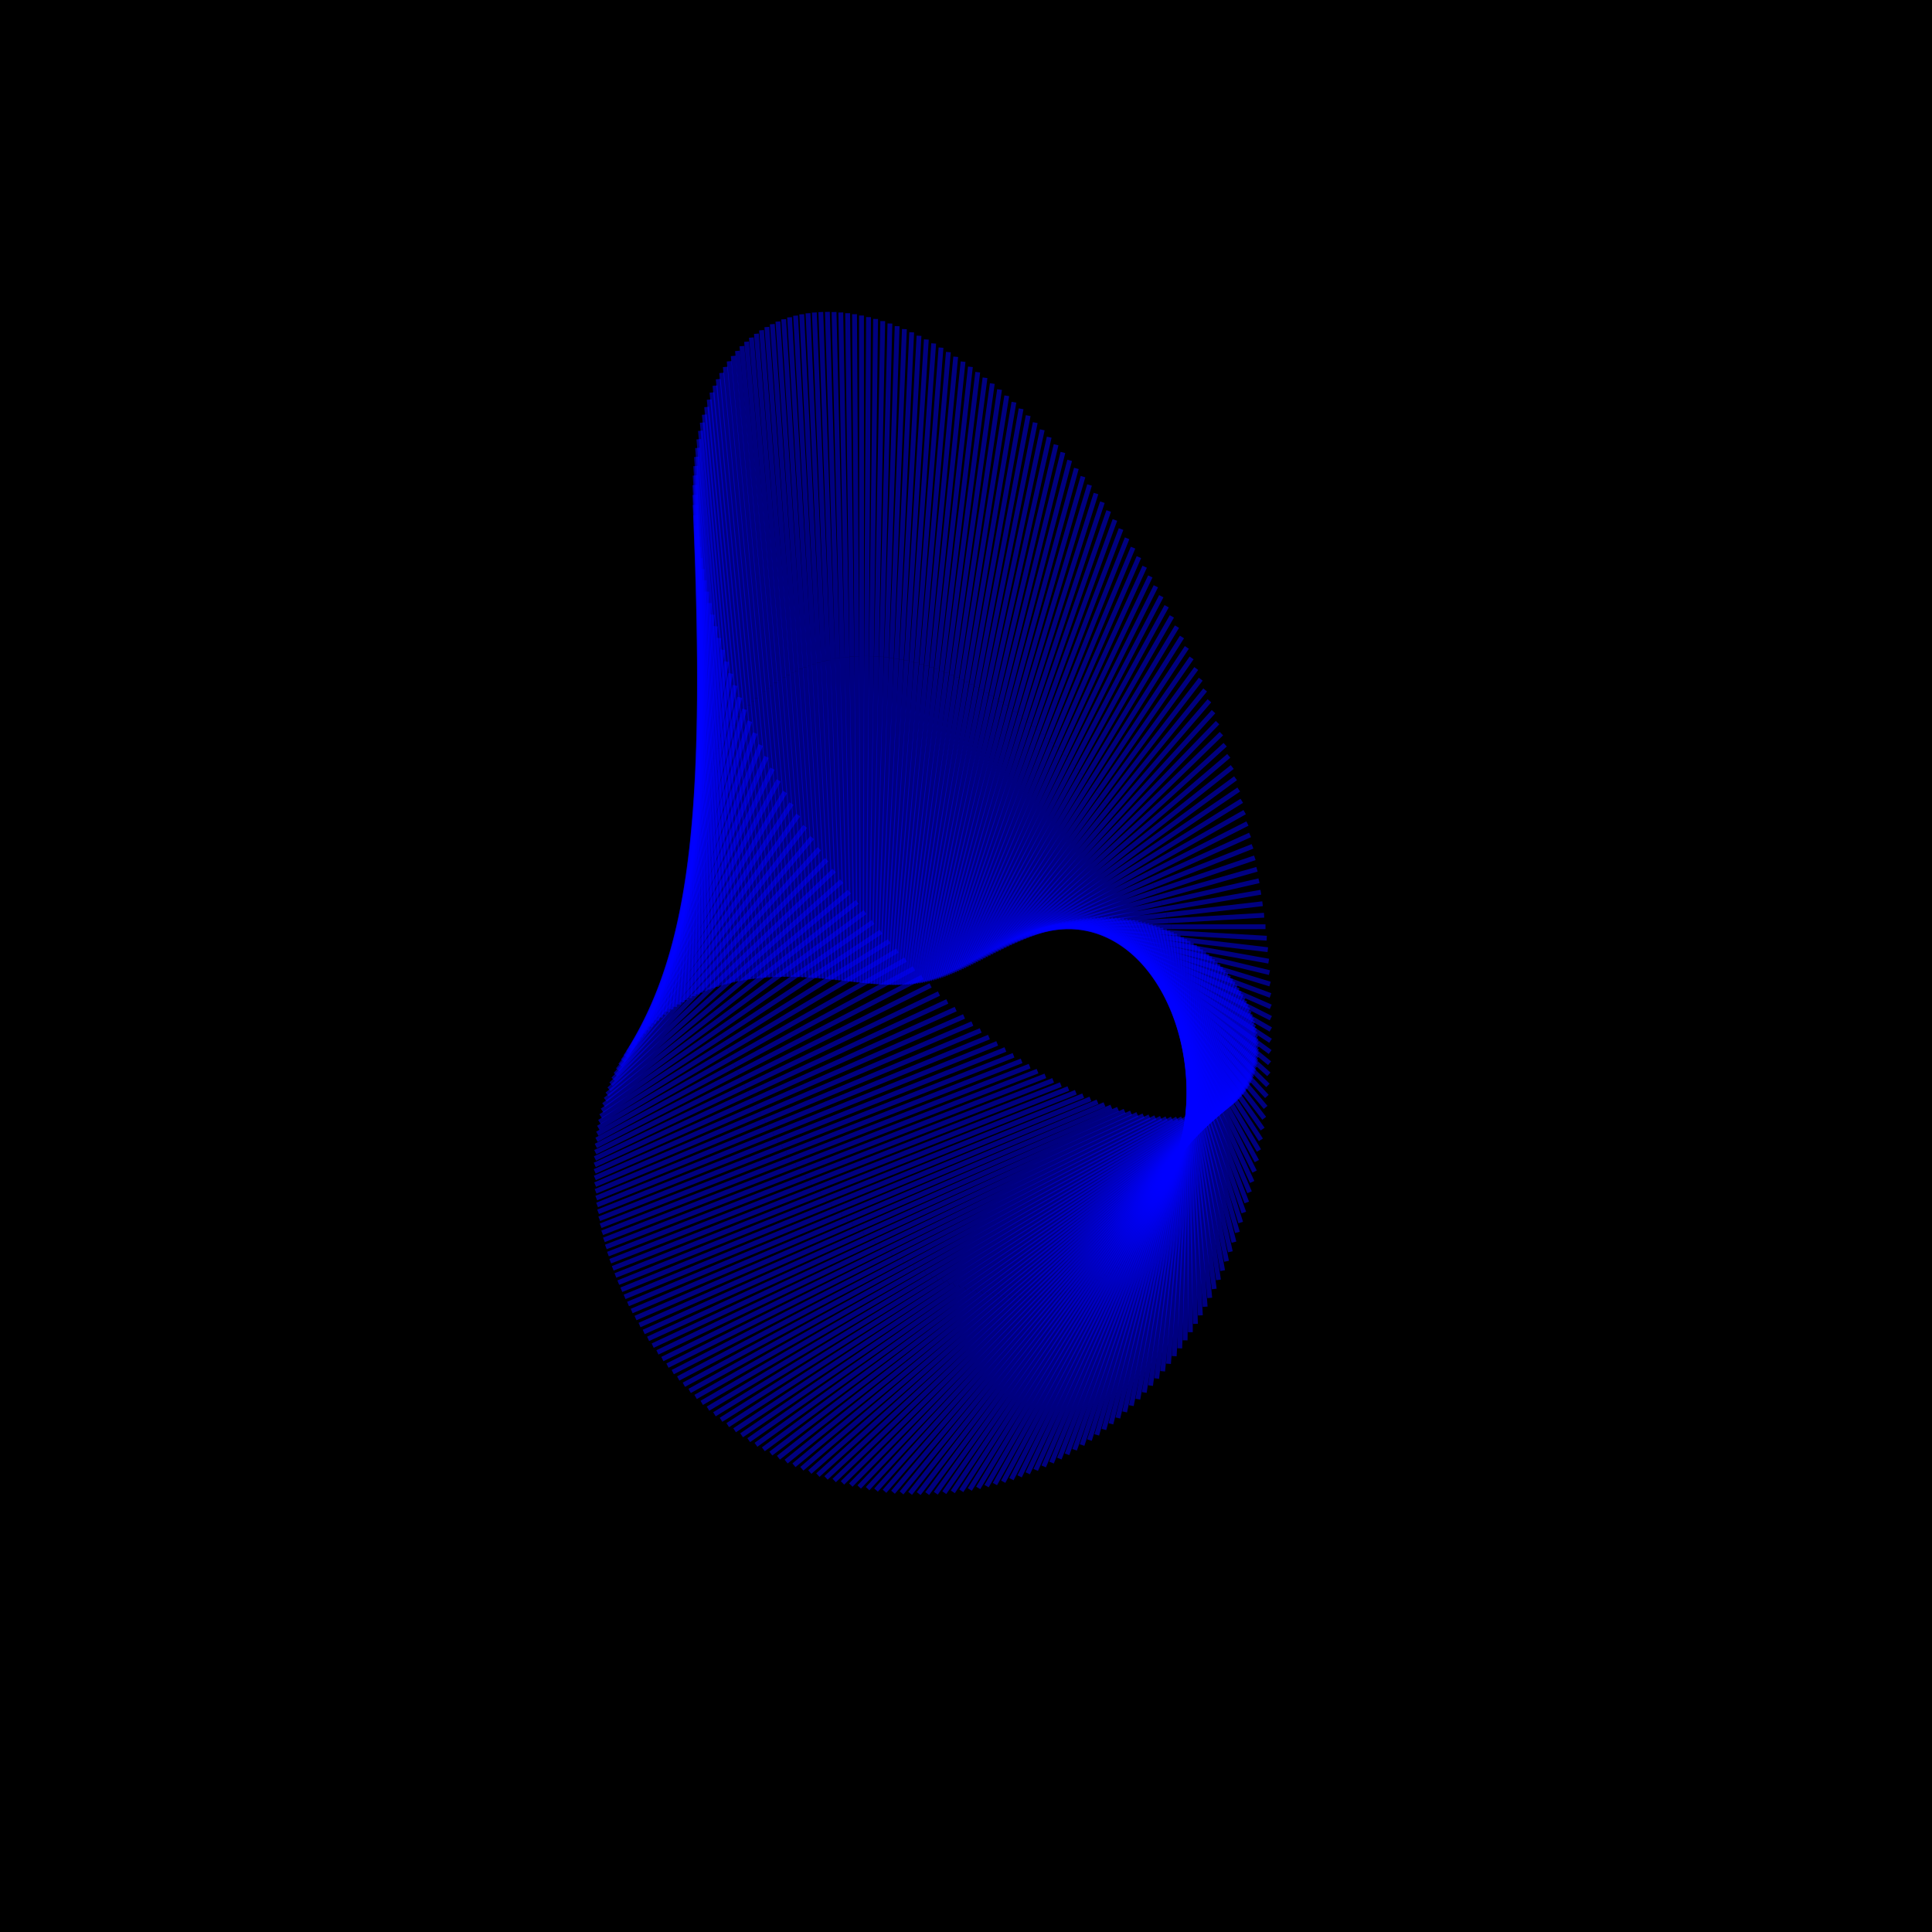 <?xml version="1.0" encoding="UTF-8"?>
<!DOCTYPE svg PUBLIC "-//W3C//DTD SVG 1.1//EN"
    "http://www.w3.org/Graphics/SVG/1.1/DTD/svg11.dtd"><svg width="400" height="400" stroke="black" fill="none" fill-opacity="0.75" font-size="14" font-style="italic" font-family="sans-serif" xmlns="http://www.w3.org/2000/svg" xmlns:xlink="http://www.w3.org/1999/xlink" version="1.1"><filter id="blur1"><feGaussianBlur stdDeviation="0.5"/></filter><rect width="100%" height="100%" fill="white" stroke="none" fill-opacity="1"/><rect class="bg" fill="black" width="100%" height="100%" stroke="none" fill-opacity="1"/><polyline class="polyline" opacity="0.5" stroke="blue" points="220.453,156.41 238.161,119.344 "/><polyline class="polyline" opacity="0.5" stroke="blue" points="219.564,155.502 236.991,117.333 "/><polyline class="polyline" opacity="0.5" stroke="blue" points="218.665,154.61 235.8,115.345 "/><polyline class="polyline" opacity="0.5" stroke="blue" points="217.757,153.735 234.588,113.382 "/><polyline class="polyline" opacity="0.5" stroke="blue" points="216.839,152.876 233.357,111.445 "/><polyline class="polyline" opacity="0.5" stroke="blue" points="215.913,152.034 232.105,109.535 "/><polyline class="polyline" opacity="0.5" stroke="blue" points="214.978,151.21 230.835,107.652 "/><polyline class="polyline" opacity="0.5" stroke="blue" points="214.036,150.404 229.547,105.797 "/><polyline class="polyline" opacity="0.5" stroke="blue" points="213.085,149.616 228.241,103.971 "/><polyline class="polyline" opacity="0.5" stroke="blue" points="212.126,148.846 226.918,102.176 "/><polyline class="polyline" opacity="0.5" stroke="blue" points="211.16,148.096 225.578,100.411 "/><polyline class="polyline" opacity="0.5" stroke="blue" points="210.188,147.364 224.222,98.677 "/><polyline class="polyline" opacity="0.5" stroke="blue" points="209.208,146.652 222.851,96.976 "/><polyline class="polyline" opacity="0.5" stroke="blue" points="208.222,145.96 221.465,95.308 "/><polyline class="polyline" opacity="0.5" stroke="blue" points="207.23,145.288 220.065,93.675 "/><polyline class="polyline" opacity="0.5" stroke="blue" points="206.232,144.636 218.651,92.076 "/><polyline class="polyline" opacity="0.5" stroke="blue" points="205.229,144.005 217.225,90.514 "/><polyline class="polyline" opacity="0.5" stroke="blue" points="204.22,143.395 215.787,88.988 "/><polyline class="polyline" opacity="0.5" stroke="blue" points="203.207,142.807 214.337,87.499 "/><polyline class="polyline" opacity="0.5" stroke="blue" points="202.189,142.24 212.877,86.049 "/><polyline class="polyline" opacity="0.5" stroke="blue" points="201.167,141.695 211.407,84.639 "/><polyline class="polyline" opacity="0.5" stroke="blue" points="200.141,141.173 209.929,83.268 "/><polyline class="polyline" opacity="0.5" stroke="blue" points="199.112,140.673 208.442,81.939 "/><polyline class="polyline" opacity="0.5" stroke="blue" points="198.08,140.196 206.947,80.652 "/><polyline class="polyline" opacity="0.5" stroke="blue" points="197.045,139.742 205.446,79.408 "/><polyline class="polyline" opacity="0.5" stroke="blue" points="196.008,139.312 203.939,78.207 "/><polyline class="polyline" opacity="0.5" stroke="blue" points="194.969,138.905 202.428,77.051 "/><polyline class="polyline" opacity="0.5" stroke="blue" points="193.928,138.523 200.912,75.941 "/><polyline class="polyline" opacity="0.5" stroke="blue" points="192.886,138.165 199.394,74.877 "/><polyline class="polyline" opacity="0.5" stroke="blue" points="191.843,137.831 197.873,73.86 "/><polyline class="polyline" opacity="0.5" stroke="blue" points="190.799,137.522 196.351,72.891 "/><polyline class="polyline" opacity="0.5" stroke="blue" points="189.756,137.238 194.828,71.971 "/><polyline class="polyline" opacity="0.5" stroke="blue" points="188.713,136.98 193.307,71.101 "/><polyline class="polyline" opacity="0.5" stroke="blue" points="187.671,136.747 191.787,70.282 "/><polyline class="polyline" opacity="0.5" stroke="blue" points="186.629,136.54 190.27,69.514 "/><polyline class="polyline" opacity="0.5" stroke="blue" points="185.59,136.359 188.757,68.799 "/><polyline class="polyline" opacity="0.5" stroke="blue" points="184.552,136.205 187.249,68.137 "/><polyline class="polyline" opacity="0.5" stroke="blue" points="183.517,136.076 185.746,67.528 "/><polyline class="polyline" opacity="0.5" stroke="blue" points="182.485,135.975 184.251,66.975 "/><polyline class="polyline" opacity="0.5" stroke="blue" points="181.456,135.9 182.764,66.476 "/><polyline class="polyline" opacity="0.5" stroke="blue" points="180.43,135.853 181.286,66.034 "/><polyline class="polyline" opacity="0.5" stroke="blue" points="179.409,135.833 179.819,65.649 "/><polyline class="polyline" opacity="0.5" stroke="blue" points="178.392,135.84 178.364,65.321 "/><polyline class="polyline" opacity="0.5" stroke="blue" points="177.381,135.875 176.921,65.052 "/><polyline class="polyline" opacity="0.5" stroke="blue" points="176.375,135.938 175.492,64.842 "/><polyline class="polyline" opacity="0.5" stroke="blue" points="175.374,136.029 174.079,64.691 "/><polyline class="polyline" opacity="0.5" stroke="blue" points="174.381,136.147 172.682,64.6 "/><polyline class="polyline" opacity="0.5" stroke="blue" points="173.394,136.294 171.302,64.571 "/><polyline class="polyline" opacity="0.5" stroke="blue" points="172.414,136.47 169.942,64.602 "/><polyline class="polyline" opacity="0.5" stroke="blue" points="171.442,136.674 168.602,64.695 "/><polyline class="polyline" opacity="0.5" stroke="blue" points="170.479,136.906 167.284,64.85 "/><polyline class="polyline" opacity="0.5" stroke="blue" points="169.524,137.167 165.988,65.068 "/><polyline class="polyline" opacity="0.5" stroke="blue" points="168.578,137.457 164.717,65.348 "/><polyline class="polyline" opacity="0.5" stroke="blue" points="167.642,137.775 163.471,65.692 "/><polyline class="polyline" opacity="0.5" stroke="blue" points="166.716,138.123 162.251,66.1 "/><polyline class="polyline" opacity="0.5" stroke="blue" points="165.801,138.499 161.06,66.571 "/><polyline class="polyline" opacity="0.5" stroke="blue" points="164.897,138.904 159.898,67.106 "/><polyline class="polyline" opacity="0.5" stroke="blue" points="164.004,139.338 158.766,67.705 "/><polyline class="polyline" opacity="0.5" stroke="blue" points="163.124,139.8 157.666,68.368 "/><polyline class="polyline" opacity="0.5" stroke="blue" points="162.256,140.292 156.6,69.095 "/><polyline class="polyline" opacity="0.5" stroke="blue" points="161.401,140.813 155.567,69.886 "/><polyline class="polyline" opacity="0.5" stroke="blue" points="160.56,141.362 154.571,70.741 "/><polyline class="polyline" opacity="0.5" stroke="blue" points="159.733,141.94 153.611,71.66 "/><polyline class="polyline" opacity="0.5" stroke="blue" points="158.92,142.547 152.69,72.642 "/><polyline class="polyline" opacity="0.5" stroke="blue" points="158.122,143.182 151.808,73.687 "/><polyline class="polyline" opacity="0.5" stroke="blue" points="157.339,143.845 150.966,74.795 "/><polyline class="polyline" opacity="0.5" stroke="blue" points="156.573,144.537 150.166,75.965 "/><polyline class="polyline" opacity="0.5" stroke="blue" points="155.822,145.257 149.409,77.197 "/><polyline class="polyline" opacity="0.5" stroke="blue" points="155.089,146.005 148.696,78.49 "/><polyline class="polyline" opacity="0.5" stroke="blue" points="154.373,146.781 148.028,79.843 "/><polyline class="polyline" opacity="0.5" stroke="blue" points="153.675,147.584 147.406,81.256 "/><polyline class="polyline" opacity="0.5" stroke="blue" points="152.995,148.415 146.831,82.728 "/><polyline class="polyline" opacity="0.5" stroke="blue" points="152.333,149.273 146.305,84.257 "/><polyline class="polyline" opacity="0.5" stroke="blue" points="151.691,150.157 145.827,85.843 "/><polyline class="polyline" opacity="0.5" stroke="blue" points="151.069,151.069 145.399,87.485 "/><polyline class="polyline" opacity="0.5" stroke="blue" points="150.466,152.006 145.021,89.182 "/><polyline class="polyline" opacity="0.5" stroke="blue" points="149.884,152.97 144.695,90.931 "/><polyline class="polyline" opacity="0.5" stroke="blue" points="149.322,153.959 144.422,92.733 "/><polyline class="polyline" opacity="0.5" stroke="blue" points="148.782,154.973 144.201,94.585 "/><polyline class="polyline" opacity="0.5" stroke="blue" points="148.264,156.013 144.033,96.486 "/><polyline class="polyline" opacity="0.5" stroke="blue" points="147.767,157.077 143.919,98.435 "/><polyline class="polyline" opacity="0.5" stroke="blue" points="147.293,158.165 143.86,100.43 "/><polyline class="polyline" opacity="0.5" stroke="blue" points="146.842,159.277 143.856,102.468 "/><polyline class="polyline" opacity="0.5" stroke="blue" points="146.414,160.412 143.906,104.549 "/><polyline class="polyline" opacity="0.5" stroke="blue" points="146.01,161.57 144.012,106.671 "/><polyline class="polyline" opacity="0.5" stroke="blue" points="145.629,162.75 144.174,108.831 "/><polyline class="polyline" opacity="0.5" stroke="blue" points="145.273,163.952 144.392,111.028 "/><polyline class="polyline" opacity="0.5" stroke="blue" points="144.941,165.176 144.665,113.259 "/><polyline class="polyline" opacity="0.5" stroke="blue" points="144.635,166.42 144.994,115.522 "/><polyline class="polyline" opacity="0.5" stroke="blue" points="144.353,167.684 145.378,117.816 "/><polyline class="polyline" opacity="0.5" stroke="blue" points="144.097,168.968 145.818,120.138 "/><polyline class="polyline" opacity="0.5" stroke="blue" points="143.866,170.27 146.313,122.485 "/><polyline class="polyline" opacity="0.5" stroke="blue" points="143.661,171.591 146.863,124.856 "/><polyline class="polyline" opacity="0.5" stroke="blue" points="143.483,172.93 147.467,127.248 "/><polyline class="polyline" opacity="0.5" stroke="blue" points="143.331,174.286 148.126,129.658 "/><polyline class="polyline" opacity="0.5" stroke="blue" points="143.206,175.658 148.837,132.085 "/><polyline class="polyline" opacity="0.5" stroke="blue" points="143.107,177.046 149.601,134.526 "/><polyline class="polyline" opacity="0.5" stroke="blue" points="143.035,178.449 150.417,136.977 "/><polyline class="polyline" opacity="0.5" stroke="blue" points="142.991,179.866 151.284,139.438 "/><polyline class="polyline" opacity="0.5" stroke="blue" points="142.974,181.297 152.201,141.905 "/><polyline class="polyline" opacity="0.5" stroke="blue" points="142.984,182.74 153.167,144.376 "/><polyline class="polyline" opacity="0.5" stroke="blue" points="143.022,184.196 154.181,146.848 "/><polyline class="polyline" opacity="0.5" stroke="blue" points="143.087,185.663 155.242,149.319 "/><polyline class="polyline" opacity="0.5" stroke="blue" points="143.18,187.14 156.349,151.786 "/><polyline class="polyline" opacity="0.5" stroke="blue" points="143.3,188.627 157.501,154.247 "/><polyline class="polyline" opacity="0.5" stroke="blue" points="143.449,190.122 158.696,156.699 "/><polyline class="polyline" opacity="0.5" stroke="blue" points="143.625,191.626 159.932,159.141 "/><polyline class="polyline" opacity="0.5" stroke="blue" points="143.828,193.137 161.209,161.568 "/><polyline class="polyline" opacity="0.5" stroke="blue" points="144.06,194.654 162.525,163.98 "/><polyline class="polyline" opacity="0.5" stroke="blue" points="144.319,196.176 163.879,166.374 "/><polyline class="polyline" opacity="0.5" stroke="blue" points="144.605,197.703 165.268,168.747 "/><polyline class="polyline" opacity="0.5" stroke="blue" points="144.919,199.234 166.691,171.097 "/><polyline class="polyline" opacity="0.5" stroke="blue" points="145.26,200.767 168.147,173.423 "/><polyline class="polyline" opacity="0.5" stroke="blue" points="145.629,202.302 169.634,175.721 "/><polyline class="polyline" opacity="0.5" stroke="blue" points="146.024,203.839 171.15,177.99 "/><polyline class="polyline" opacity="0.5" stroke="blue" points="146.446,205.375 172.693,180.228 "/><polyline class="polyline" opacity="0.5" stroke="blue" points="146.895,206.911 174.261,182.433 "/><polyline class="polyline" opacity="0.5" stroke="blue" points="147.371,208.445 175.853,184.603 "/><polyline class="polyline" opacity="0.5" stroke="blue" points="147.872,209.976 177.467,186.736 "/><polyline class="polyline" opacity="0.5" stroke="blue" points="148.4,211.504 179.101,188.83 "/><polyline class="polyline" opacity="0.5" stroke="blue" points="148.953,213.028 180.753,190.884 "/><polyline class="polyline" opacity="0.5" stroke="blue" points="149.532,214.546 182.422,192.897 "/><polyline class="polyline" opacity="0.5" stroke="blue" points="150.135,216.058 184.105,194.866 "/><polyline class="polyline" opacity="0.5" stroke="blue" points="150.764,217.563 185.8,196.791 "/><polyline class="polyline" opacity="0.5" stroke="blue" points="151.416,219.06 187.506,198.67 "/><polyline class="polyline" opacity="0.5" stroke="blue" points="152.093,220.548 189.221,200.502 "/><polyline class="polyline" opacity="0.5" stroke="blue" points="152.793,222.026 190.943,202.285 "/><polyline class="polyline" opacity="0.5" stroke="blue" points="153.517,223.493 192.67,204.019 "/><polyline class="polyline" opacity="0.5" stroke="blue" points="154.263,224.949 194.401,205.703 "/><polyline class="polyline" opacity="0.5" stroke="blue" points="155.031,226.393 196.133,207.336 "/><polyline class="polyline" opacity="0.5" stroke="blue" points="155.822,227.823 197.865,208.917 "/><polyline class="polyline" opacity="0.5" stroke="blue" points="156.633,229.24 199.595,210.445 "/><polyline class="polyline" opacity="0.5" stroke="blue" points="157.466,230.641 201.321,211.921 "/><polyline class="polyline" opacity="0.5" stroke="blue" points="158.319,232.027 203.043,213.342 "/><polyline class="polyline" opacity="0.5" stroke="blue" points="159.192,233.396 204.757,214.709 "/><polyline class="polyline" opacity="0.5" stroke="blue" points="160.084,234.748 206.463,216.022 "/><polyline class="polyline" opacity="0.5" stroke="blue" points="160.995,236.081 208.16,217.28 "/><polyline class="polyline" opacity="0.5" stroke="blue" points="161.924,237.396 209.844,218.484 "/><polyline class="polyline" opacity="0.5" stroke="blue" points="162.871,238.692 211.516,219.632 "/><polyline class="polyline" opacity="0.5" stroke="blue" points="163.834,239.966 213.173,220.725 "/><polyline class="polyline" opacity="0.5" stroke="blue" points="164.815,241.22 214.815,221.763 "/><polyline class="polyline" opacity="0.5" stroke="blue" points="165.811,242.452 216.439,222.747 "/><polyline class="polyline" opacity="0.5" stroke="blue" points="166.822,243.662 218.045,223.676 "/><polyline class="polyline" opacity="0.5" stroke="blue" points="167.848,244.849 219.632,224.55 "/><polyline class="polyline" opacity="0.5" stroke="blue" points="168.888,246.012 221.198,225.37 "/><polyline class="polyline" opacity="0.5" stroke="blue" points="169.941,247.15 222.742,226.137 "/><polyline class="polyline" opacity="0.5" stroke="blue" points="171.007,248.264 224.263,226.85 "/><polyline class="polyline" opacity="0.5" stroke="blue" points="172.085,249.352 225.759,227.511 "/><polyline class="polyline" opacity="0.5" stroke="blue" points="173.175,250.414 227.231,228.12 "/><polyline class="polyline" opacity="0.5" stroke="blue" points="174.275,251.45 228.677,228.677 "/><polyline class="polyline" opacity="0.5" stroke="blue" points="175.385,252.458 230.096,229.183 "/><polyline class="polyline" opacity="0.5" stroke="blue" points="176.505,253.439 231.487,229.64 "/><polyline class="polyline" opacity="0.5" stroke="blue" points="177.633,254.392 232.85,230.047 "/><polyline class="polyline" opacity="0.5" stroke="blue" points="178.77,255.317 234.184,230.405 "/><polyline class="polyline" opacity="0.5" stroke="blue" points="179.913,256.212 235.488,230.716 "/><polyline class="polyline" opacity="0.5" stroke="blue" points="181.064,257.078 236.761,230.98 "/><polyline class="polyline" opacity="0.5" stroke="blue" points="182.22,257.915 238.004,231.198 "/><polyline class="polyline" opacity="0.5" stroke="blue" points="183.382,258.721 239.214,231.372 "/><polyline class="polyline" opacity="0.5" stroke="blue" points="184.549,259.497 240.393,231.501 "/><polyline class="polyline" opacity="0.5" stroke="blue" points="185.719,260.243 241.538,231.588 "/><polyline class="polyline" opacity="0.5" stroke="blue" points="186.893,260.957 242.651,231.632 "/><polyline class="polyline" opacity="0.5" stroke="blue" points="188.07,261.64 243.731,231.636 "/><polyline class="polyline" opacity="0.5" stroke="blue" points="189.248,262.292 244.776,231.6 "/><polyline class="polyline" opacity="0.5" stroke="blue" points="190.428,262.912 245.788,231.526 "/><polyline class="polyline" opacity="0.5" stroke="blue" points="191.609,263.501 246.765,231.414 "/><polyline class="polyline" opacity="0.5" stroke="blue" points="192.789,264.057 247.708,231.265 "/><polyline class="polyline" opacity="0.5" stroke="blue" points="193.97,264.582 248.616,231.082 "/><polyline class="polyline" opacity="0.5" stroke="blue" points="195.149,265.074 249.49,230.864 "/><polyline class="polyline" opacity="0.5" stroke="blue" points="196.326,265.533 250.329,230.613 "/><polyline class="polyline" opacity="0.5" stroke="blue" points="197.5,265.961 251.132,230.331 "/><polyline class="polyline" opacity="0.5" stroke="blue" points="198.672,266.355 251.901,230.017 "/><polyline class="polyline" opacity="0.5" stroke="blue" points="199.84,266.718 252.635,229.675 "/><polyline class="polyline" opacity="0.5" stroke="blue" points="201.003,267.048 253.334,229.304 "/><polyline class="polyline" opacity="0.5" stroke="blue" points="202.162,267.345 253.998,228.906 "/><polyline class="polyline" opacity="0.5" stroke="blue" points="203.315,267.61 254.627,228.482 "/><polyline class="polyline" opacity="0.5" stroke="blue" points="204.463,267.842 255.222,228.033 "/><polyline class="polyline" opacity="0.5" stroke="blue" points="205.604,268.042 255.782,227.561 "/><polyline class="polyline" opacity="0.5" stroke="blue" points="206.737,268.21 256.308,227.066 "/><polyline class="polyline" opacity="0.5" stroke="blue" points="207.863,268.345 256.799,226.55 "/><polyline class="polyline" opacity="0.5" stroke="blue" points="208.981,268.449 257.257,226.014 "/><polyline class="polyline" opacity="0.5" stroke="blue" points="210.091,268.521 257.681,225.459 "/><polyline class="polyline" opacity="0.5" stroke="blue" points="211.191,268.561 258.072,224.886 "/><polyline class="polyline" opacity="0.5" stroke="blue" points="212.281,268.569 258.429,224.296 "/><polyline class="polyline" opacity="0.5" stroke="blue" points="213.361,268.546 258.753,223.69 "/><polyline class="polyline" opacity="0.5" stroke="blue" points="214.431,268.492 259.045,223.07 "/><polyline class="polyline" opacity="0.5" stroke="blue" points="215.489,268.407 259.305,222.437 "/><polyline class="polyline" opacity="0.5" stroke="blue" points="216.536,268.291 259.533,221.791 "/><polyline class="polyline" opacity="0.5" stroke="blue" points="217.571,268.145 259.73,221.134 "/><polyline class="polyline" opacity="0.5" stroke="blue" points="218.594,267.968 259.895,220.467 "/><polyline class="polyline" opacity="0.5" stroke="blue" points="219.604,267.762 260.03,219.79 "/><polyline class="polyline" opacity="0.5" stroke="blue" points="220.601,267.526 260.134,219.105 "/><polyline class="polyline" opacity="0.5" stroke="blue" points="221.584,267.26 260.209,218.413 "/><polyline class="polyline" opacity="0.5" stroke="blue" points="222.553,266.966 260.254,217.715 "/><polyline class="polyline" opacity="0.5" stroke="blue" points="223.508,266.643 260.27,217.011 "/><polyline class="polyline" opacity="0.5" stroke="blue" points="224.448,266.292 260.258,216.303 "/><polyline class="polyline" opacity="0.5" stroke="blue" points="225.373,265.913 260.218,215.592 "/><polyline class="polyline" opacity="0.5" stroke="blue" points="226.283,265.506 260.15,214.878 "/><polyline class="polyline" opacity="0.5" stroke="blue" points="227.177,265.072 260.055,214.163 "/><polyline class="polyline" opacity="0.5" stroke="blue" points="228.055,264.611 259.933,213.447 "/><polyline class="polyline" opacity="0.5" stroke="blue" points="228.917,264.123 259.786,212.731 "/><polyline class="polyline" opacity="0.5" stroke="blue" points="229.763,263.61 259.613,212.016 "/><polyline class="polyline" opacity="0.5" stroke="blue" points="230.591,263.07 259.415,211.303 "/><polyline class="polyline" opacity="0.5" stroke="blue" points="231.403,262.506 259.192,210.593 "/><polyline class="polyline" opacity="0.5" stroke="blue" points="232.197,261.916 258.946,209.886 "/><polyline class="polyline" opacity="0.5" stroke="blue" points="232.974,261.302 258.676,209.183 "/><polyline class="polyline" opacity="0.5" stroke="blue" points="233.734,260.664 258.383,208.485 "/><polyline class="polyline" opacity="0.5" stroke="blue" points="234.475,260.003 258.068,207.793 "/><polyline class="polyline" opacity="0.5" stroke="blue" points="235.198,259.318 257.731,207.108 "/><polyline class="polyline" opacity="0.5" stroke="blue" points="235.903,258.61 257.373,206.429 "/><polyline class="polyline" opacity="0.5" stroke="blue" points="236.589,257.88 256.994,205.758 "/><polyline class="polyline" opacity="0.5" stroke="blue" points="237.256,257.129 256.595,205.096 "/><polyline class="polyline" opacity="0.5" stroke="blue" points="237.905,256.356 256.177,204.442 "/><polyline class="polyline" opacity="0.5" stroke="blue" points="238.535,255.562 255.74,203.799 "/><polyline class="polyline" opacity="0.5" stroke="blue" points="239.145,254.747 255.284,203.165 "/><polyline class="polyline" opacity="0.5" stroke="blue" points="239.737,253.913 254.811,202.542 "/><polyline class="polyline" opacity="0.5" stroke="blue" points="240.308,253.058 254.32,201.931 "/><polyline class="polyline" opacity="0.5" stroke="blue" points="240.861,252.185 253.813,201.331 "/><polyline class="polyline" opacity="0.5" stroke="blue" points="241.394,251.293 253.289,200.744 "/><polyline class="polyline" opacity="0.5" stroke="blue" points="241.907,250.383 252.751,200.169 "/><polyline class="polyline" opacity="0.5" stroke="blue" points="242.4,249.456 252.197,199.608 "/><polyline class="polyline" opacity="0.5" stroke="blue" points="242.874,248.511 251.629,199.06 "/><polyline class="polyline" opacity="0.5" stroke="blue" points="243.327,247.549 251.047,198.526 "/><polyline class="polyline" opacity="0.5" stroke="blue" points="243.761,246.571 250.451,198.007 "/><polyline class="polyline" opacity="0.5" stroke="blue" points="244.175,245.577 249.844,197.503 "/><polyline class="polyline" opacity="0.5" stroke="blue" points="244.568,244.568 249.224,197.014 "/><polyline class="polyline" opacity="0.5" stroke="blue" points="244.942,243.544 248.592,196.541 "/><polyline class="polyline" opacity="0.5" stroke="blue" points="245.295,242.506 247.95,196.083 "/><polyline class="polyline" opacity="0.5" stroke="blue" points="245.628,241.453 247.298,195.641 "/><polyline class="polyline" opacity="0.5" stroke="blue" points="245.941,240.387 246.635,195.216 "/><polyline class="polyline" opacity="0.5" stroke="blue" points="246.234,239.309 245.963,194.808 "/><polyline class="polyline" opacity="0.5" stroke="blue" points="246.506,238.217 245.283,194.416 "/><polyline class="polyline" opacity="0.5" stroke="blue" points="246.759,237.114 244.594,194.041 "/><polyline class="polyline" opacity="0.5" stroke="blue" points="246.991,235.999 243.898,193.683 "/><polyline class="polyline" opacity="0.5" stroke="blue" points="247.203,234.872 243.195,193.343 "/><polyline class="polyline" opacity="0.5" stroke="blue" points="247.395,233.735 242.485,193.02 "/><polyline class="polyline" opacity="0.5" stroke="blue" points="247.567,232.588 241.77,192.715 "/><polyline class="polyline" opacity="0.5" stroke="blue" points="247.718,231.431 241.048,192.427 "/><polyline class="polyline" opacity="0.5" stroke="blue" points="247.85,230.265 240.322,192.157 "/><polyline class="polyline" opacity="0.5" stroke="blue" points="247.962,229.09 239.591,191.905 "/><polyline class="polyline" opacity="0.5" stroke="blue" points="248.054,227.906 238.857,191.67 "/><polyline class="polyline" opacity="0.5" stroke="blue" points="248.126,226.715 238.119,191.453 "/><polyline class="polyline" opacity="0.5" stroke="blue" points="248.178,225.516 237.378,191.254 "/><polyline class="polyline" opacity="0.5" stroke="blue" points="248.21,224.31 236.634,191.072 "/><polyline class="polyline" opacity="0.5" stroke="blue" points="248.223,223.097 235.888,190.908 "/><polyline class="polyline" opacity="0.5" stroke="blue" points="248.216,221.878 235.141,190.761 "/><polyline class="polyline" opacity="0.5" stroke="blue" points="248.189,220.654 234.393,190.632 "/><polyline class="polyline" opacity="0.5" stroke="blue" points="248.144,219.424 233.644,190.52 "/><polyline class="polyline" opacity="0.5" stroke="blue" points="248.078,218.189 232.895,190.425 "/><polyline class="polyline" opacity="0.5" stroke="blue" points="247.994,216.95 232.146,190.347 "/><polyline class="polyline" opacity="0.5" stroke="blue" points="247.89,215.707 231.398,190.286 "/><polyline class="polyline" opacity="0.5" stroke="blue" points="247.767,214.46 230.65,190.241 "/><polyline class="polyline" opacity="0.5" stroke="blue" points="247.626,213.21 229.904,190.212 "/><polyline class="polyline" opacity="0.5" stroke="blue" points="247.465,211.957 229.16,190.199 "/><polyline class="polyline" opacity="0.5" stroke="blue" points="247.286,210.702 228.418,190.202 "/><polyline class="polyline" opacity="0.5" stroke="blue" points="247.088,209.445 227.679,190.22 "/><polyline class="polyline" opacity="0.5" stroke="blue" points="246.871,208.187 226.942,190.254 "/><polyline class="polyline" opacity="0.5" stroke="blue" points="246.636,206.927 226.209,190.302 "/><polyline class="polyline" opacity="0.5" stroke="blue" points="246.383,205.667 225.479,190.365 "/><polyline class="polyline" opacity="0.5" stroke="blue" points="246.112,204.407 224.752,190.441 "/><polyline class="polyline" opacity="0.5" stroke="blue" points="245.822,203.147 224.03,190.532 "/><polyline class="polyline" opacity="0.5" stroke="blue" points="245.515,201.887 223.312,190.636 "/><polyline class="polyline" opacity="0.5" stroke="blue" points="245.19,200.629 222.599,190.752 "/><polyline class="polyline" opacity="0.5" stroke="blue" points="244.847,199.372 221.891,190.882 "/><polyline class="polyline" opacity="0.5" stroke="blue" points="244.487,198.116 221.188,191.023 "/><polyline class="polyline" opacity="0.5" stroke="blue" points="244.11,196.863 220.49,191.176 "/><polyline class="polyline" opacity="0.5" stroke="blue" points="243.715,195.612 219.798,191.34 "/><polyline class="polyline" opacity="0.5" stroke="blue" points="243.304,194.365 219.111,191.515 "/><polyline class="polyline" opacity="0.5" stroke="blue" points="242.875,193.12 218.43,191.7 "/><polyline class="polyline" opacity="0.5" stroke="blue" points="242.43,191.88 217.756,191.895 "/><polyline class="polyline" opacity="0.5" stroke="blue" points="241.968,190.643 217.087,192.099 "/><polyline class="polyline" opacity="0.5" stroke="blue" points="241.49,189.411 216.425,192.312 "/><polyline class="polyline" opacity="0.5" stroke="blue" points="240.996,188.184 215.769,192.534 "/><polyline class="polyline" opacity="0.5" stroke="blue" points="240.486,186.962 215.12,192.763 "/><polyline class="polyline" opacity="0.5" stroke="blue" points="239.959,185.746 214.478,192.999 "/><polyline class="polyline" opacity="0.5" stroke="blue" points="239.417,184.536 213.842,193.242 "/><polyline class="polyline" opacity="0.5" stroke="blue" points="238.86,183.333 213.212,193.492 "/><polyline class="polyline" opacity="0.5" stroke="blue" points="238.287,182.136 212.59,193.747 "/><polyline class="polyline" opacity="0.5" stroke="blue" points="237.699,180.946 211.974,194.007 "/><polyline class="polyline" opacity="0.5" stroke="blue" points="237.096,179.764 211.365,194.272 "/><polyline class="polyline" opacity="0.5" stroke="blue" points="236.478,178.59 210.763,194.541 "/><polyline class="polyline" opacity="0.5" stroke="blue" points="235.846,177.424 210.168,194.813 "/><polyline class="polyline" opacity="0.5" stroke="blue" points="235.199,176.267 209.579,195.089 "/><polyline class="polyline" opacity="0.5" stroke="blue" points="234.538,175.119 208.997,195.367 "/><polyline class="polyline" opacity="0.5" stroke="blue" points="233.863,173.98 208.422,195.647 "/><polyline class="polyline" opacity="0.5" stroke="blue" points="233.174,172.851 207.853,195.928 "/><polyline class="polyline" opacity="0.5" stroke="blue" points="232.472,171.733 207.29,196.211 "/><polyline class="polyline" opacity="0.5" stroke="blue" points="231.756,170.624 206.734,196.494 "/><polyline class="polyline" opacity="0.5" stroke="blue" points="231.027,169.527 206.184,196.777 "/><polyline class="polyline" opacity="0.5" stroke="blue" points="230.285,168.441 205.639,197.059 "/><polyline class="polyline" opacity="0.5" stroke="blue" points="229.531,167.366 205.101,197.341 "/><polyline class="polyline" opacity="0.5" stroke="blue" points="228.763,166.303 204.569,197.621 "/><polyline class="polyline" opacity="0.5" stroke="blue" points="227.984,165.253 204.041,197.899 "/><polyline class="polyline" opacity="0.5" stroke="blue" points="227.192,164.215 203.52,198.174 "/><polyline class="polyline" opacity="0.5" stroke="blue" points="226.389,163.19 203.003,198.447 "/><polyline class="polyline" opacity="0.5" stroke="blue" points="225.574,162.179 202.492,198.716 "/><polyline class="polyline" opacity="0.5" stroke="blue" points="224.747,161.181 201.985,198.982 "/><polyline class="polyline" opacity="0.5" stroke="blue" points="223.91,160.197 201.482,199.244 "/><polyline class="polyline" opacity="0.5" stroke="blue" points="223.061,159.228 200.984,199.501 "/><polyline class="polyline" opacity="0.5" stroke="blue" points="222.202,158.274 200.49,199.753 "/><polyline class="polyline" opacity="0.5" stroke="blue" points="221.333,157.334 200.0,200.0 "/><polyline class="polyline" opacity="0.5" stroke="blue" points="220.453,156.41 199.513,200.241 "/><polyline class="polyline" opacity="0.5" stroke="blue" points="219.564,155.502 199.03,200.477 "/><polyline class="polyline" opacity="0.5" stroke="blue" points="218.665,154.61 198.549,200.706 "/><polyline class="polyline" opacity="0.5" stroke="blue" points="217.757,153.735 198.071,200.929 "/><polyline class="polyline" opacity="0.5" stroke="blue" points="216.839,152.876 197.596,201.145 "/><polyline class="polyline" opacity="0.5" stroke="blue" points="215.913,152.034 197.122,201.354 "/><polyline class="polyline" opacity="0.5" stroke="blue" points="214.978,151.21 196.651,201.555 "/><polyline class="polyline" opacity="0.5" stroke="blue" points="214.036,150.404 196.181,201.749 "/><polyline class="polyline" opacity="0.5" stroke="blue" points="213.085,149.616 195.712,201.935 "/><polyline class="polyline" opacity="0.5" stroke="blue" points="212.126,148.846 195.244,202.113 "/><polyline class="polyline" opacity="0.5" stroke="blue" points="211.16,148.096 194.777,202.284 "/><polyline class="polyline" opacity="0.5" stroke="blue" points="210.188,147.364 194.31,202.445 "/><polyline class="polyline" opacity="0.5" stroke="blue" points="209.208,146.652 193.843,202.599 "/><polyline class="polyline" opacity="0.5" stroke="blue" points="208.222,145.96 193.376,202.744 "/><polyline class="polyline" opacity="0.5" stroke="blue" points="207.23,145.288 192.908,202.88 "/><polyline class="polyline" opacity="0.5" stroke="blue" points="206.232,144.636 192.44,203.008 "/><polyline class="polyline" opacity="0.5" stroke="blue" points="205.229,144.005 191.97,203.127 "/><polyline class="polyline" opacity="0.5" stroke="blue" points="204.22,143.395 191.498,203.237 "/><polyline class="polyline" opacity="0.5" stroke="blue" points="203.207,142.807 191.025,203.339 "/><polyline class="polyline" opacity="0.5" stroke="blue" points="202.189,142.24 190.549,203.432 "/><polyline class="polyline" opacity="0.5" stroke="blue" points="201.167,141.695 190.072,203.516 "/><polyline class="polyline" opacity="0.5" stroke="blue" points="200.141,141.173 189.591,203.592 "/><polyline class="polyline" opacity="0.5" stroke="blue" points="199.112,140.673 189.107,203.659 "/><polyline class="polyline" opacity="0.5" stroke="blue" points="198.08,140.196 188.621,203.717 "/><polyline class="polyline" opacity="0.5" stroke="blue" points="197.045,139.742 188.13,203.767 "/><polyline class="polyline" opacity="0.5" stroke="blue" points="196.008,139.312 187.636,203.809 "/><polyline class="polyline" opacity="0.5" stroke="blue" points="194.969,138.905 187.137,203.843 "/><polyline class="polyline" opacity="0.5" stroke="blue" points="193.928,138.523 186.635,203.868 "/><polyline class="polyline" opacity="0.5" stroke="blue" points="192.886,138.165 186.127,203.886 "/><polyline class="polyline" opacity="0.5" stroke="blue" points="191.843,137.831 185.615,203.897 "/><polyline class="polyline" opacity="0.5" stroke="blue" points="190.799,137.522 185.098,203.9 "/><polyline class="polyline" opacity="0.5" stroke="blue" points="189.756,137.238 184.575,203.896 "/><polyline class="polyline" opacity="0.5" stroke="blue" points="188.713,136.98 184.047,203.885 "/><polyline class="polyline" opacity="0.5" stroke="blue" points="187.671,136.747 183.513,203.868 "/><polyline class="polyline" opacity="0.5" stroke="blue" points="186.629,136.54 182.974,203.845 "/><polyline class="polyline" opacity="0.5" stroke="blue" points="185.59,136.359 182.428,203.815 "/><polyline class="polyline" opacity="0.5" stroke="blue" points="184.552,136.205 181.875,203.78 "/><polyline class="polyline" opacity="0.5" stroke="blue" points="183.517,136.076 181.316,203.739 "/><polyline class="polyline" opacity="0.5" stroke="blue" points="182.485,135.975 180.751,203.694 "/><polyline class="polyline" opacity="0.5" stroke="blue" points="181.456,135.9 180.179,203.644 "/><polyline class="polyline" opacity="0.5" stroke="blue" points="180.43,135.853 179.6,203.59 "/><polyline class="polyline" opacity="0.5" stroke="blue" points="179.409,135.833 179.013,203.532 "/><polyline class="polyline" opacity="0.5" stroke="blue" points="178.392,135.84 178.42,203.471 "/><polyline class="polyline" opacity="0.5" stroke="blue" points="177.381,135.875 177.819,203.406 "/><polyline class="polyline" opacity="0.5" stroke="blue" points="176.375,135.938 177.211,203.339 "/><polyline class="polyline" opacity="0.5" stroke="blue" points="175.374,136.029 176.596,203.27 "/><polyline class="polyline" opacity="0.5" stroke="blue" points="174.381,136.147 175.973,203.2 "/><polyline class="polyline" opacity="0.5" stroke="blue" points="173.394,136.294 175.342,203.128 "/><polyline class="polyline" opacity="0.5" stroke="blue" points="172.414,136.47 174.704,203.056 "/><polyline class="polyline" opacity="0.5" stroke="blue" points="171.442,136.674 174.058,202.983 "/><polyline class="polyline" opacity="0.5" stroke="blue" points="170.479,136.906 173.405,202.911 "/><polyline class="polyline" opacity="0.5" stroke="blue" points="169.524,137.167 172.744,202.839 "/><polyline class="polyline" opacity="0.5" stroke="blue" points="168.578,137.457 172.075,202.769 "/><polyline class="polyline" opacity="0.5" stroke="blue" points="167.642,137.775 171.399,202.701 "/><polyline class="polyline" opacity="0.5" stroke="blue" points="166.716,138.123 170.716,202.635 "/><polyline class="polyline" opacity="0.5" stroke="blue" points="165.801,138.499 170.025,202.572 "/><polyline class="polyline" opacity="0.5" stroke="blue" points="164.897,138.904 169.326,202.513 "/><polyline class="polyline" opacity="0.5" stroke="blue" points="164.004,139.338 168.62,202.457 "/><polyline class="polyline" opacity="0.5" stroke="blue" points="163.124,139.8 167.907,202.407 "/><polyline class="polyline" opacity="0.5" stroke="blue" points="162.256,140.292 167.187,202.361 "/><polyline class="polyline" opacity="0.5" stroke="blue" points="161.401,140.813 166.46,202.321 "/><polyline class="polyline" opacity="0.5" stroke="blue" points="160.56,141.362 165.727,202.288 "/><polyline class="polyline" opacity="0.5" stroke="blue" points="159.733,141.94 164.986,202.261 "/><polyline class="polyline" opacity="0.5" stroke="blue" points="158.92,142.547 164.24,202.242 "/><polyline class="polyline" opacity="0.5" stroke="blue" points="158.122,143.182 163.487,202.23 "/><polyline class="polyline" opacity="0.5" stroke="blue" points="157.339,143.845 162.728,202.228 "/><polyline class="polyline" opacity="0.5" stroke="blue" points="156.573,144.537 161.963,202.234 "/><polyline class="polyline" opacity="0.5" stroke="blue" points="155.822,145.257 161.193,202.251 "/><polyline class="polyline" opacity="0.5" stroke="blue" points="155.089,146.005 160.418,202.278 "/><polyline class="polyline" opacity="0.5" stroke="blue" points="154.373,146.781 159.637,202.315 "/><polyline class="polyline" opacity="0.5" stroke="blue" points="153.675,147.584 158.852,202.365 "/><polyline class="polyline" opacity="0.5" stroke="blue" points="152.995,148.415 158.063,202.426 "/><polyline class="polyline" opacity="0.5" stroke="blue" points="152.333,149.273 157.269,202.5 "/><polyline class="polyline" opacity="0.5" stroke="blue" points="151.691,150.157 156.472,202.588 "/><polyline class="polyline" opacity="0.5" stroke="blue" points="151.069,151.069 155.672,202.689 "/><polyline class="polyline" opacity="0.5" stroke="blue" points="150.466,152.006 154.868,202.805 "/><polyline class="polyline" opacity="0.5" stroke="blue" points="149.884,152.97 154.062,202.935 "/><polyline class="polyline" opacity="0.5" stroke="blue" points="149.322,153.959 153.254,203.082 "/><polyline class="polyline" opacity="0.5" stroke="blue" points="148.782,154.973 152.444,203.244 "/><polyline class="polyline" opacity="0.5" stroke="blue" points="148.264,156.013 151.633,203.423 "/><polyline class="polyline" opacity="0.5" stroke="blue" points="147.767,157.077 150.821,203.619 "/><polyline class="polyline" opacity="0.5" stroke="blue" points="147.293,158.165 150.009,203.833 "/><polyline class="polyline" opacity="0.5" stroke="blue" points="146.842,159.277 149.197,204.065 "/><polyline class="polyline" opacity="0.5" stroke="blue" points="146.414,160.412 148.385,204.316 "/><polyline class="polyline" opacity="0.5" stroke="blue" points="146.01,161.57 147.575,204.586 "/><polyline class="polyline" opacity="0.5" stroke="blue" points="145.629,162.75 146.766,204.875 "/><polyline class="polyline" opacity="0.5" stroke="blue" points="145.273,163.952 145.96,205.185 "/><polyline class="polyline" opacity="0.5" stroke="blue" points="144.941,165.176 145.156,205.516 "/><polyline class="polyline" opacity="0.5" stroke="blue" points="144.635,166.42 144.356,205.868 "/><polyline class="polyline" opacity="0.5" stroke="blue" points="144.353,167.684 143.56,206.241 "/><polyline class="polyline" opacity="0.5" stroke="blue" points="144.097,168.968 142.769,206.636 "/><polyline class="polyline" opacity="0.5" stroke="blue" points="143.866,170.27 141.982,207.054 "/><polyline class="polyline" opacity="0.5" stroke="blue" points="143.661,171.591 141.202,207.494 "/><polyline class="polyline" opacity="0.5" stroke="blue" points="143.483,172.93 140.428,207.958 "/><polyline class="polyline" opacity="0.5" stroke="blue" points="143.331,174.286 139.661,208.445 "/><polyline class="polyline" opacity="0.5" stroke="blue" points="143.206,175.658 138.902,208.955 "/><polyline class="polyline" opacity="0.5" stroke="blue" points="143.107,177.046 138.152,209.49 "/><polyline class="polyline" opacity="0.5" stroke="blue" points="143.035,178.449 137.411,210.05 "/><polyline class="polyline" opacity="0.5" stroke="blue" points="142.991,179.866 136.68,210.634 "/><polyline class="polyline" opacity="0.5" stroke="blue" points="142.974,181.297 135.959,211.243 "/><polyline class="polyline" opacity="0.5" stroke="blue" points="142.984,182.74 135.25,211.877 "/><polyline class="polyline" opacity="0.5" stroke="blue" points="143.022,184.196 134.554,212.536 "/><polyline class="polyline" opacity="0.5" stroke="blue" points="143.087,185.663 133.87,213.222 "/><polyline class="polyline" opacity="0.5" stroke="blue" points="143.18,187.14 133.199,213.932 "/><polyline class="polyline" opacity="0.5" stroke="blue" points="143.3,188.627 132.544,214.669 "/><polyline class="polyline" opacity="0.5" stroke="blue" points="143.449,190.122 131.903,215.431 "/><polyline class="polyline" opacity="0.5" stroke="blue" points="143.625,191.626 131.278,216.22 "/><polyline class="polyline" opacity="0.5" stroke="blue" points="143.828,193.137 130.67,217.034 "/><polyline class="polyline" opacity="0.5" stroke="blue" points="144.06,194.654 130.08,217.875 "/><polyline class="polyline" opacity="0.5" stroke="blue" points="144.319,196.176 129.508,218.741 "/><polyline class="polyline" opacity="0.5" stroke="blue" points="144.605,197.703 128.955,219.634 "/><polyline class="polyline" opacity="0.5" stroke="blue" points="144.919,199.234 128.423,220.552 "/><polyline class="polyline" opacity="0.5" stroke="blue" points="145.26,200.767 127.91,221.496 "/><polyline class="polyline" opacity="0.5" stroke="blue" points="145.629,202.302 127.42,222.465 "/><polyline class="polyline" opacity="0.5" stroke="blue" points="146.024,203.839 126.952,223.46 "/><polyline class="polyline" opacity="0.5" stroke="blue" points="146.446,205.375 126.507,224.48 "/><polyline class="polyline" opacity="0.5" stroke="blue" points="146.895,206.911 126.086,225.525 "/><polyline class="polyline" opacity="0.5" stroke="blue" points="147.371,208.445 125.689,226.594 "/><polyline class="polyline" opacity="0.5" stroke="blue" points="147.872,209.976 125.318,227.688 "/><polyline class="polyline" opacity="0.5" stroke="blue" points="148.4,211.504 124.974,228.805 "/><polyline class="polyline" opacity="0.5" stroke="blue" points="148.953,213.028 124.656,229.946 "/><polyline class="polyline" opacity="0.5" stroke="blue" points="149.532,214.546 124.366,231.11 "/><polyline class="polyline" opacity="0.5" stroke="blue" points="150.135,216.058 124.105,232.297 "/><polyline class="polyline" opacity="0.5" stroke="blue" points="150.764,217.563 123.873,233.505 "/><polyline class="polyline" opacity="0.5" stroke="blue" points="151.416,219.06 123.671,234.735 "/><polyline class="polyline" opacity="0.5" stroke="blue" points="152.093,220.548 123.5,235.985 "/><polyline class="polyline" opacity="0.5" stroke="blue" points="152.793,222.026 123.36,237.256 "/><polyline class="polyline" opacity="0.5" stroke="blue" points="153.517,223.493 123.253,238.546 "/><polyline class="polyline" opacity="0.5" stroke="blue" points="154.263,224.949 123.177,239.855 "/><polyline class="polyline" opacity="0.5" stroke="blue" points="155.031,226.393 123.136,241.181 "/><polyline class="polyline" opacity="0.5" stroke="blue" points="155.822,227.823 123.128,242.525 "/><polyline class="polyline" opacity="0.5" stroke="blue" points="156.633,229.24 123.155,243.885 "/><polyline class="polyline" opacity="0.5" stroke="blue" points="157.466,230.641 123.216,245.261 "/><polyline class="polyline" opacity="0.5" stroke="blue" points="158.319,232.027 123.314,246.651 "/><polyline class="polyline" opacity="0.5" stroke="blue" points="159.192,233.396 123.447,248.055 "/><polyline class="polyline" opacity="0.5" stroke="blue" points="160.084,234.748 123.618,249.471 "/><polyline class="polyline" opacity="0.5" stroke="blue" points="160.995,236.081 123.825,250.898 "/><polyline class="polyline" opacity="0.5" stroke="blue" points="161.924,237.396 124.069,252.336 "/><polyline class="polyline" opacity="0.5" stroke="blue" points="162.871,238.692 124.352,253.783 "/><polyline class="polyline" opacity="0.5" stroke="blue" points="163.834,239.966 124.673,255.239 "/><polyline class="polyline" opacity="0.5" stroke="blue" points="164.815,241.22 125.032,256.701 "/><polyline class="polyline" opacity="0.5" stroke="blue" points="165.811,242.452 125.43,258.17 "/><polyline class="polyline" opacity="0.5" stroke="blue" points="166.822,243.662 125.867,259.643 "/><polyline class="polyline" opacity="0.5" stroke="blue" points="167.848,244.849 126.343,261.119 "/><polyline class="polyline" opacity="0.5" stroke="blue" points="168.888,246.012 126.858,262.597 "/><polyline class="polyline" opacity="0.5" stroke="blue" points="169.941,247.15 127.413,264.076 "/><polyline class="polyline" opacity="0.5" stroke="blue" points="171.007,248.264 128.007,265.554 "/><polyline class="polyline" opacity="0.5" stroke="blue" points="172.085,249.352 128.641,267.031 "/><polyline class="polyline" opacity="0.5" stroke="blue" points="173.175,250.414 129.315,268.504 "/><polyline class="polyline" opacity="0.5" stroke="blue" points="174.275,251.45 130.028,269.972 "/><polyline class="polyline" opacity="0.5" stroke="blue" points="175.385,252.458 130.78,271.434 "/><polyline class="polyline" opacity="0.5" stroke="blue" points="176.505,253.439 131.572,272.889 "/><polyline class="polyline" opacity="0.5" stroke="blue" points="177.633,254.392 132.403,274.334 "/><polyline class="polyline" opacity="0.5" stroke="blue" points="178.77,255.317 133.272,275.77 "/><polyline class="polyline" opacity="0.5" stroke="blue" points="179.913,256.212 134.18,277.193 "/><polyline class="polyline" opacity="0.5" stroke="blue" points="181.064,257.078 135.127,278.603 "/><polyline class="polyline" opacity="0.5" stroke="blue" points="182.22,257.915 136.111,279.998 "/><polyline class="polyline" opacity="0.5" stroke="blue" points="183.382,258.721 137.132,281.377 "/><polyline class="polyline" opacity="0.5" stroke="blue" points="184.549,259.497 138.19,282.738 "/><polyline class="polyline" opacity="0.5" stroke="blue" points="185.719,260.243 139.285,284.08 "/><polyline class="polyline" opacity="0.5" stroke="blue" points="186.893,260.957 140.416,285.401 "/><polyline class="polyline" opacity="0.5" stroke="blue" points="188.07,261.64 141.581,286.7 "/><polyline class="polyline" opacity="0.5" stroke="blue" points="189.248,262.292 142.782,287.975 "/><polyline class="polyline" opacity="0.5" stroke="blue" points="190.428,262.912 144.016,289.226 "/><polyline class="polyline" opacity="0.5" stroke="blue" points="191.609,263.501 145.284,290.45 "/><polyline class="polyline" opacity="0.5" stroke="blue" points="192.789,264.057 146.583,291.647 "/><polyline class="polyline" opacity="0.5" stroke="blue" points="193.97,264.582 147.915,292.814 "/><polyline class="polyline" opacity="0.5" stroke="blue" points="195.149,265.074 149.277,293.951 "/><polyline class="polyline" opacity="0.5" stroke="blue" points="196.326,265.533 150.669,295.056 "/><polyline class="polyline" opacity="0.5" stroke="blue" points="197.5,265.961 152.09,296.128 "/><polyline class="polyline" opacity="0.5" stroke="blue" points="198.672,266.355 153.539,297.166 "/><polyline class="polyline" opacity="0.5" stroke="blue" points="199.84,266.718 155.015,298.168 "/><polyline class="polyline" opacity="0.5" stroke="blue" points="201.003,267.048 156.516,299.134 "/><polyline class="polyline" opacity="0.5" stroke="blue" points="202.162,267.345 158.043,300.061 "/><polyline class="polyline" opacity="0.5" stroke="blue" points="203.315,267.61 159.593,300.95 "/><polyline class="polyline" opacity="0.5" stroke="blue" points="204.463,267.842 161.166,301.798 "/><polyline class="polyline" opacity="0.5" stroke="blue" points="205.604,268.042 162.761,302.605 "/><polyline class="polyline" opacity="0.5" stroke="blue" points="206.737,268.21 164.376,303.37 "/><polyline class="polyline" opacity="0.5" stroke="blue" points="207.863,268.345 166.01,304.092 "/><polyline class="polyline" opacity="0.5" stroke="blue" points="208.981,268.449 167.662,304.769 "/><polyline class="polyline" opacity="0.5" stroke="blue" points="210.091,268.521 169.331,305.402 "/><polyline class="polyline" opacity="0.5" stroke="blue" points="211.191,268.561 171.015,305.989 "/><polyline class="polyline" opacity="0.5" stroke="blue" points="212.281,268.569 172.713,306.529 "/><polyline class="polyline" opacity="0.5" stroke="blue" points="213.361,268.546 174.425,307.022 "/><polyline class="polyline" opacity="0.5" stroke="blue" points="214.431,268.492 176.148,307.467 "/><polyline class="polyline" opacity="0.5" stroke="blue" points="215.489,268.407 177.882,307.863 "/><polyline class="polyline" opacity="0.5" stroke="blue" points="216.536,268.291 179.624,308.21 "/><polyline class="polyline" opacity="0.5" stroke="blue" points="217.571,268.145 181.375,308.507 "/><polyline class="polyline" opacity="0.5" stroke="blue" points="218.594,267.968 183.132,308.754 "/><polyline class="polyline" opacity="0.5" stroke="blue" points="219.604,267.762 184.894,308.95 "/><polyline class="polyline" opacity="0.5" stroke="blue" points="220.601,267.526 186.661,309.095 "/><polyline class="polyline" opacity="0.5" stroke="blue" points="221.584,267.26 188.43,309.189 "/><polyline class="polyline" opacity="0.5" stroke="blue" points="222.553,266.966 190.2,309.231 "/><polyline class="polyline" opacity="0.5" stroke="blue" points="223.508,266.643 191.971,309.221 "/><polyline class="polyline" opacity="0.5" stroke="blue" points="224.448,266.292 193.74,309.158 "/><polyline class="polyline" opacity="0.5" stroke="blue" points="225.373,265.913 195.507,309.044 "/><polyline class="polyline" opacity="0.5" stroke="blue" points="226.283,265.506 197.27,308.877 "/><polyline class="polyline" opacity="0.5" stroke="blue" points="227.177,265.072 199.028,308.658 "/><polyline class="polyline" opacity="0.5" stroke="blue" points="228.055,264.611 200.781,308.386 "/><polyline class="polyline" opacity="0.5" stroke="blue" points="228.917,264.123 202.526,308.062 "/><polyline class="polyline" opacity="0.5" stroke="blue" points="229.763,263.61 204.262,307.685 "/><polyline class="polyline" opacity="0.5" stroke="blue" points="230.591,263.07 205.989,307.257 "/><polyline class="polyline" opacity="0.5" stroke="blue" points="231.403,262.506 207.705,306.776 "/><polyline class="polyline" opacity="0.5" stroke="blue" points="232.197,261.916 209.409,306.244 "/><polyline class="polyline" opacity="0.5" stroke="blue" points="232.974,261.302 211.1,305.66 "/><polyline class="polyline" opacity="0.5" stroke="blue" points="233.734,260.664 212.777,305.026 "/><polyline class="polyline" opacity="0.5" stroke="blue" points="234.475,260.003 214.439,304.34 "/><polyline class="polyline" opacity="0.5" stroke="blue" points="235.198,259.318 216.084,303.604 "/><polyline class="polyline" opacity="0.5" stroke="blue" points="235.903,258.61 217.713,302.818 "/><polyline class="polyline" opacity="0.5" stroke="blue" points="236.589,257.88 219.323,301.982 "/><polyline class="polyline" opacity="0.5" stroke="blue" points="237.256,257.129 220.914,301.098 "/><polyline class="polyline" opacity="0.5" stroke="blue" points="237.905,256.356 222.485,300.165 "/><polyline class="polyline" opacity="0.5" stroke="blue" points="238.535,255.562 224.035,299.184 "/><polyline class="polyline" opacity="0.5" stroke="blue" points="239.145,254.747 225.564,298.155 "/><polyline class="polyline" opacity="0.5" stroke="blue" points="239.737,253.913 227.069,297.08 "/><polyline class="polyline" opacity="0.5" stroke="blue" points="240.308,253.058 228.552,295.958 "/><polyline class="polyline" opacity="0.5" stroke="blue" points="240.861,252.185 230.01,294.791 "/><polyline class="polyline" opacity="0.5" stroke="blue" points="241.394,251.293 231.443,293.58 "/><polyline class="polyline" opacity="0.5" stroke="blue" points="241.907,250.383 232.85,292.324 "/><polyline class="polyline" opacity="0.5" stroke="blue" points="242.4,249.456 234.231,291.024 "/><polyline class="polyline" opacity="0.5" stroke="blue" points="242.874,248.511 235.585,289.683 "/><polyline class="polyline" opacity="0.5" stroke="blue" points="243.327,247.549 236.911,288.299 "/><polyline class="polyline" opacity="0.5" stroke="blue" points="243.761,246.571 238.209,286.874 "/><polyline class="polyline" opacity="0.5" stroke="blue" points="244.175,245.577 239.478,285.409 "/><polyline class="polyline" opacity="0.5" stroke="blue" points="244.568,244.568 240.717,283.904 "/><polyline class="polyline" opacity="0.5" stroke="blue" points="244.942,243.544 241.927,282.361 "/><polyline class="polyline" opacity="0.5" stroke="blue" points="245.295,242.506 243.106,280.78 "/><polyline class="polyline" opacity="0.5" stroke="blue" points="245.628,241.453 244.254,279.162 "/><polyline class="polyline" opacity="0.5" stroke="blue" points="245.941,240.387 245.37,277.507 "/><polyline class="polyline" opacity="0.5" stroke="blue" points="246.234,239.309 246.455,275.818 "/><polyline class="polyline" opacity="0.5" stroke="blue" points="246.506,238.217 247.508,274.094 "/><polyline class="polyline" opacity="0.5" stroke="blue" points="246.759,237.114 248.528,272.337 "/><polyline class="polyline" opacity="0.5" stroke="blue" points="246.991,235.999 249.516,270.547 "/><polyline class="polyline" opacity="0.5" stroke="blue" points="247.203,234.872 250.47,268.725 "/><polyline class="polyline" opacity="0.5" stroke="blue" points="247.395,233.735 251.391,266.872 "/><polyline class="polyline" opacity="0.5" stroke="blue" points="247.567,232.588 252.277,264.99 "/><polyline class="polyline" opacity="0.5" stroke="blue" points="247.718,231.431 253.13,263.078 "/><polyline class="polyline" opacity="0.5" stroke="blue" points="247.85,230.265 253.949,261.139 "/><polyline class="polyline" opacity="0.5" stroke="blue" points="247.962,229.09 254.733,259.172 "/><polyline class="polyline" opacity="0.5" stroke="blue" points="248.054,227.906 255.483,257.178 "/><polyline class="polyline" opacity="0.5" stroke="blue" points="248.126,226.715 256.198,255.16 "/><polyline class="polyline" opacity="0.5" stroke="blue" points="248.178,225.516 256.878,253.117 "/><polyline class="polyline" opacity="0.5" stroke="blue" points="248.21,224.31 257.523,251.05 "/><polyline class="polyline" opacity="0.5" stroke="blue" points="248.223,223.097 258.133,248.96 "/><polyline class="polyline" opacity="0.5" stroke="blue" points="248.216,221.878 258.708,246.849 "/><polyline class="polyline" opacity="0.5" stroke="blue" points="248.189,220.654 259.247,244.716 "/><polyline class="polyline" opacity="0.5" stroke="blue" points="248.144,219.424 259.751,242.564 "/><polyline class="polyline" opacity="0.5" stroke="blue" points="248.078,218.189 260.22,240.392 "/><polyline class="polyline" opacity="0.5" stroke="blue" points="247.994,216.95 260.654,238.202 "/><polyline class="polyline" opacity="0.5" stroke="blue" points="247.89,215.707 261.052,235.994 "/><polyline class="polyline" opacity="0.5" stroke="blue" points="247.767,214.46 261.415,233.77 "/><polyline class="polyline" opacity="0.5" stroke="blue" points="247.626,213.21 261.743,231.531 "/><polyline class="polyline" opacity="0.5" stroke="blue" points="247.465,211.957 262.035,229.276 "/><polyline class="polyline" opacity="0.5" stroke="blue" points="247.286,210.702 262.292,227.008 "/><polyline class="polyline" opacity="0.5" stroke="blue" points="247.088,209.445 262.514,224.726 "/><polyline class="polyline" opacity="0.5" stroke="blue" points="246.871,208.187 262.702,222.432 "/><polyline class="polyline" opacity="0.5" stroke="blue" points="246.636,206.927 262.854,220.127 "/><polyline class="polyline" opacity="0.5" stroke="blue" points="246.383,205.667 262.971,217.811 "/><polyline class="polyline" opacity="0.5" stroke="blue" points="246.112,204.407 263.054,215.485 "/><polyline class="polyline" opacity="0.5" stroke="blue" points="245.822,203.147 263.102,213.15 "/><polyline class="polyline" opacity="0.5" stroke="blue" points="245.515,201.887 263.116,210.807 "/><polyline class="polyline" opacity="0.5" stroke="blue" points="245.19,200.629 263.095,208.457 "/><polyline class="polyline" opacity="0.5" stroke="blue" points="244.847,199.372 263.041,206.1 "/><polyline class="polyline" opacity="0.5" stroke="blue" points="244.487,198.116 262.953,203.738 "/><polyline class="polyline" opacity="0.5" stroke="blue" points="244.11,196.863 262.83,201.37 "/><polyline class="polyline" opacity="0.5" stroke="blue" points="243.715,195.612 262.675,198.999 "/><polyline class="polyline" opacity="0.5" stroke="blue" points="243.304,194.365 262.486,196.624 "/><polyline class="polyline" opacity="0.5" stroke="blue" points="242.875,193.12 262.263,194.247 "/><polyline class="polyline" opacity="0.5" stroke="blue" points="242.43,191.88 262.008,191.867 "/><polyline class="polyline" opacity="0.5" stroke="blue" points="241.968,190.643 261.721,189.487 "/><polyline class="polyline" opacity="0.5" stroke="blue" points="241.49,189.411 261.4,187.107 "/><polyline class="polyline" opacity="0.5" stroke="blue" points="240.996,188.184 261.048,184.727 "/><polyline class="polyline" opacity="0.5" stroke="blue" points="240.486,186.962 260.663,182.348 "/><polyline class="polyline" opacity="0.5" stroke="blue" points="239.959,185.746 260.247,179.972 "/><polyline class="polyline" opacity="0.5" stroke="blue" points="239.417,184.536 259.8,177.598 "/><polyline class="polyline" opacity="0.5" stroke="blue" points="238.86,183.333 259.321,175.228 "/><polyline class="polyline" opacity="0.5" stroke="blue" points="238.287,182.136 258.812,172.863 "/><polyline class="polyline" opacity="0.5" stroke="blue" points="237.699,180.946 258.271,170.502 "/><polyline class="polyline" opacity="0.5" stroke="blue" points="237.096,179.764 257.701,168.147 "/><polyline class="polyline" opacity="0.5" stroke="blue" points="236.478,178.59 257.1,165.799 "/><polyline class="polyline" opacity="0.5" stroke="blue" points="235.846,177.424 256.47,163.458 "/><polyline class="polyline" opacity="0.5" stroke="blue" points="235.199,176.267 255.81,161.126 "/><polyline class="polyline" opacity="0.5" stroke="blue" points="234.538,175.119 255.122,158.802 "/><polyline class="polyline" opacity="0.5" stroke="blue" points="233.863,173.98 254.404,156.488 "/><polyline class="polyline" opacity="0.5" stroke="blue" points="233.174,172.851 253.658,154.184 "/><polyline class="polyline" opacity="0.5" stroke="blue" points="232.472,171.733 252.884,151.891 "/><polyline class="polyline" opacity="0.5" stroke="blue" points="231.756,170.624 252.082,149.61 "/><polyline class="polyline" opacity="0.5" stroke="blue" points="231.027,169.527 251.253,147.342 "/><polyline class="polyline" opacity="0.5" stroke="blue" points="230.285,168.441 250.397,145.087 "/><polyline class="polyline" opacity="0.5" stroke="blue" points="229.531,167.366 249.515,142.846 "/><polyline class="polyline" opacity="0.5" stroke="blue" points="228.763,166.303 248.606,140.62 "/><polyline class="polyline" opacity="0.5" stroke="blue" points="227.984,165.253 247.671,138.409 "/><polyline class="polyline" opacity="0.5" stroke="blue" points="227.192,164.215 246.71,136.215 "/><polyline class="polyline" opacity="0.5" stroke="blue" points="226.389,163.19 245.725,134.038 "/><polyline class="polyline" opacity="0.5" stroke="blue" points="225.574,162.179 244.715,131.879 "/><polyline class="polyline" opacity="0.5" stroke="blue" points="224.747,161.181 243.681,129.739 "/><polyline class="polyline" opacity="0.5" stroke="blue" points="223.91,160.197 242.623,127.618 "/><polyline class="polyline" opacity="0.5" stroke="blue" points="223.061,159.228 241.541,125.517 "/><polyline class="polyline" opacity="0.5" stroke="blue" points="222.202,158.274 240.437,123.438 "/><polyline class="polyline" opacity="0.5" stroke="blue" points="221.333,157.334 239.31,121.38 "/></svg>

